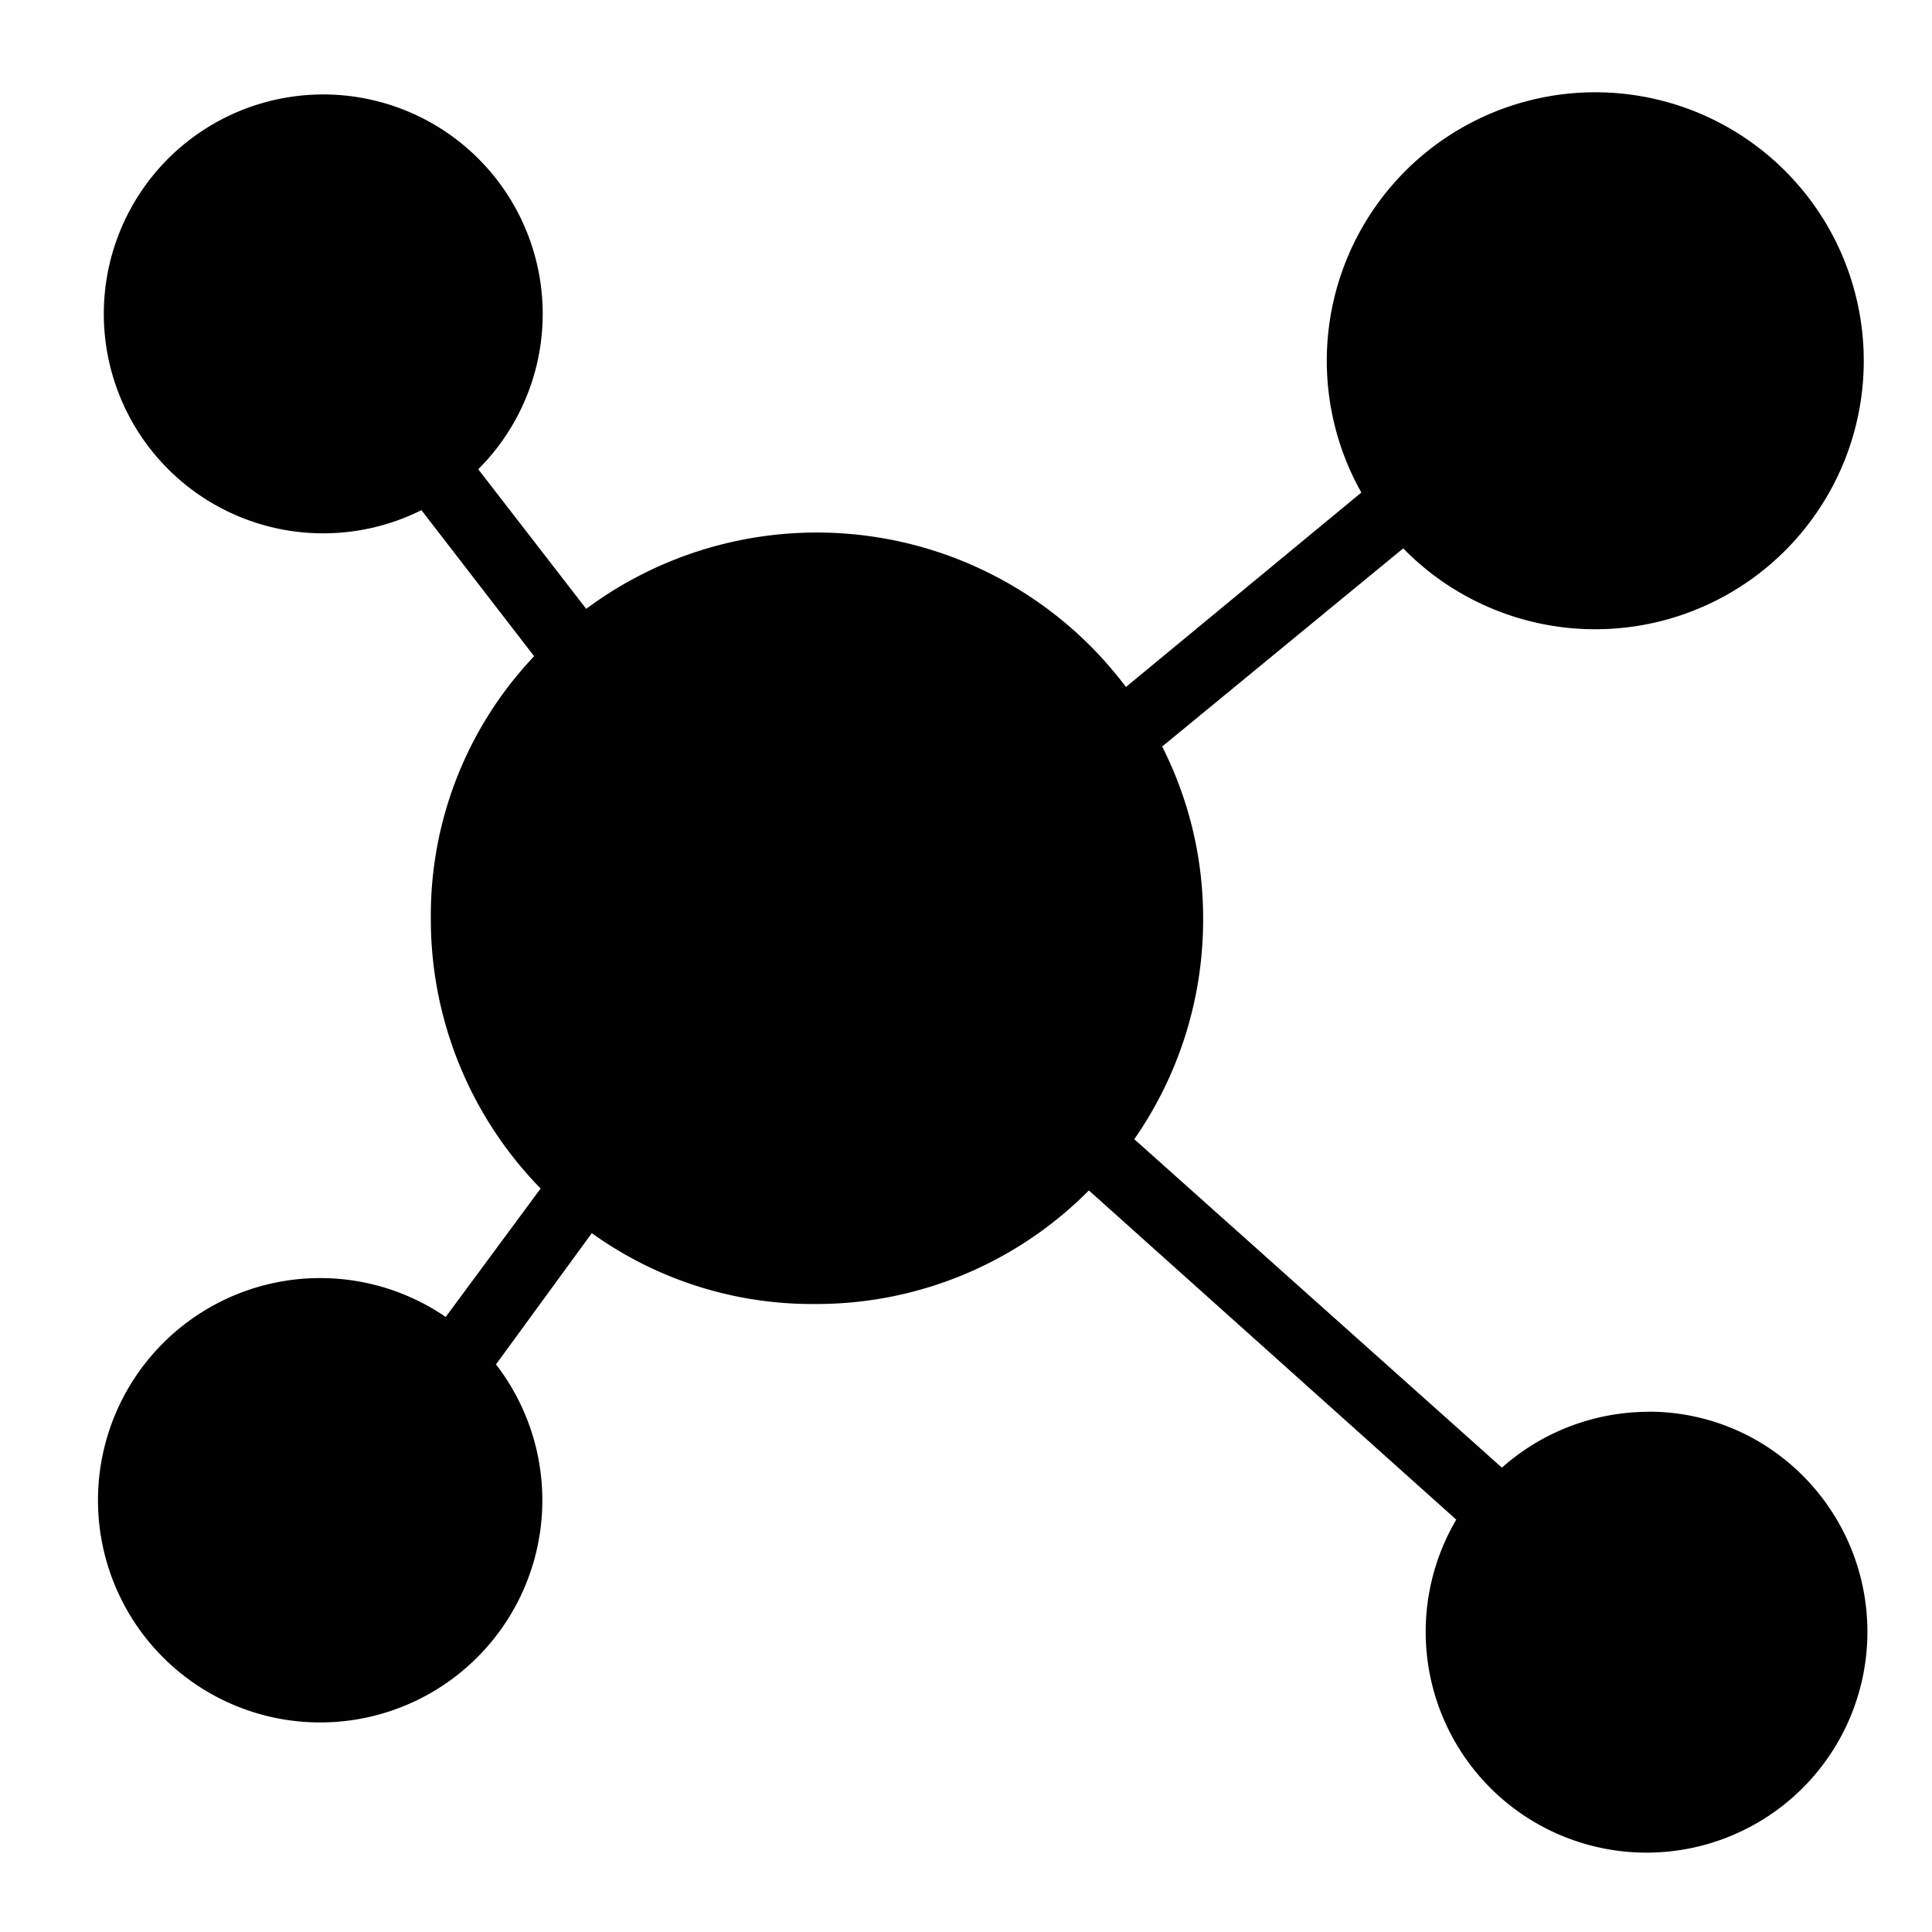 <svg t="1750059975418" class="icon" viewBox="0 0 1024 1024" version="1.1"
    xmlns="http://www.w3.org/2000/svg" p-id="15159" xmlns:xlink="http://www.w3.org/1999/xlink"
    width="200" height="200">
    <path d="M0 0h1024v1024H0z" fill="#FFFFFF" p-id="15160"></path>
    <path
        d="M873.472 748.288a117.248 117.248 0 0 0-77.431 29.594l-194.85-174.08a203.383 203.383 0 0 0 36.489-116.395 200.96 200.96 0 0 0-21.709-91.733l127.761-105.028a142.302 142.302 0 1 0-22.187-29.594l-124.774 103.066a204.902 204.902 0 0 0-286.071-41.421l-57.225-73.984a116.309 116.309 0 1 0-30.106 21.675l59.733 77.431a199.509 199.509 0 0 0-54.75 139.076 204.032 204.032 0 0 0 58.197 143.036l-50.313 68.079a117.76 117.76 0 1 0 26.641 25.156l50.79-69.564a200.175 200.175 0 0 0 118.391 37.547 203.213 203.213 0 0 0 145.067-60.194l194.731 174.49a117.06 117.06 0 1 0 160.273-41.421 115.098 115.098 0 0 0-58.658-15.804z m0 0"
        p-id="15161"></path>
</svg>